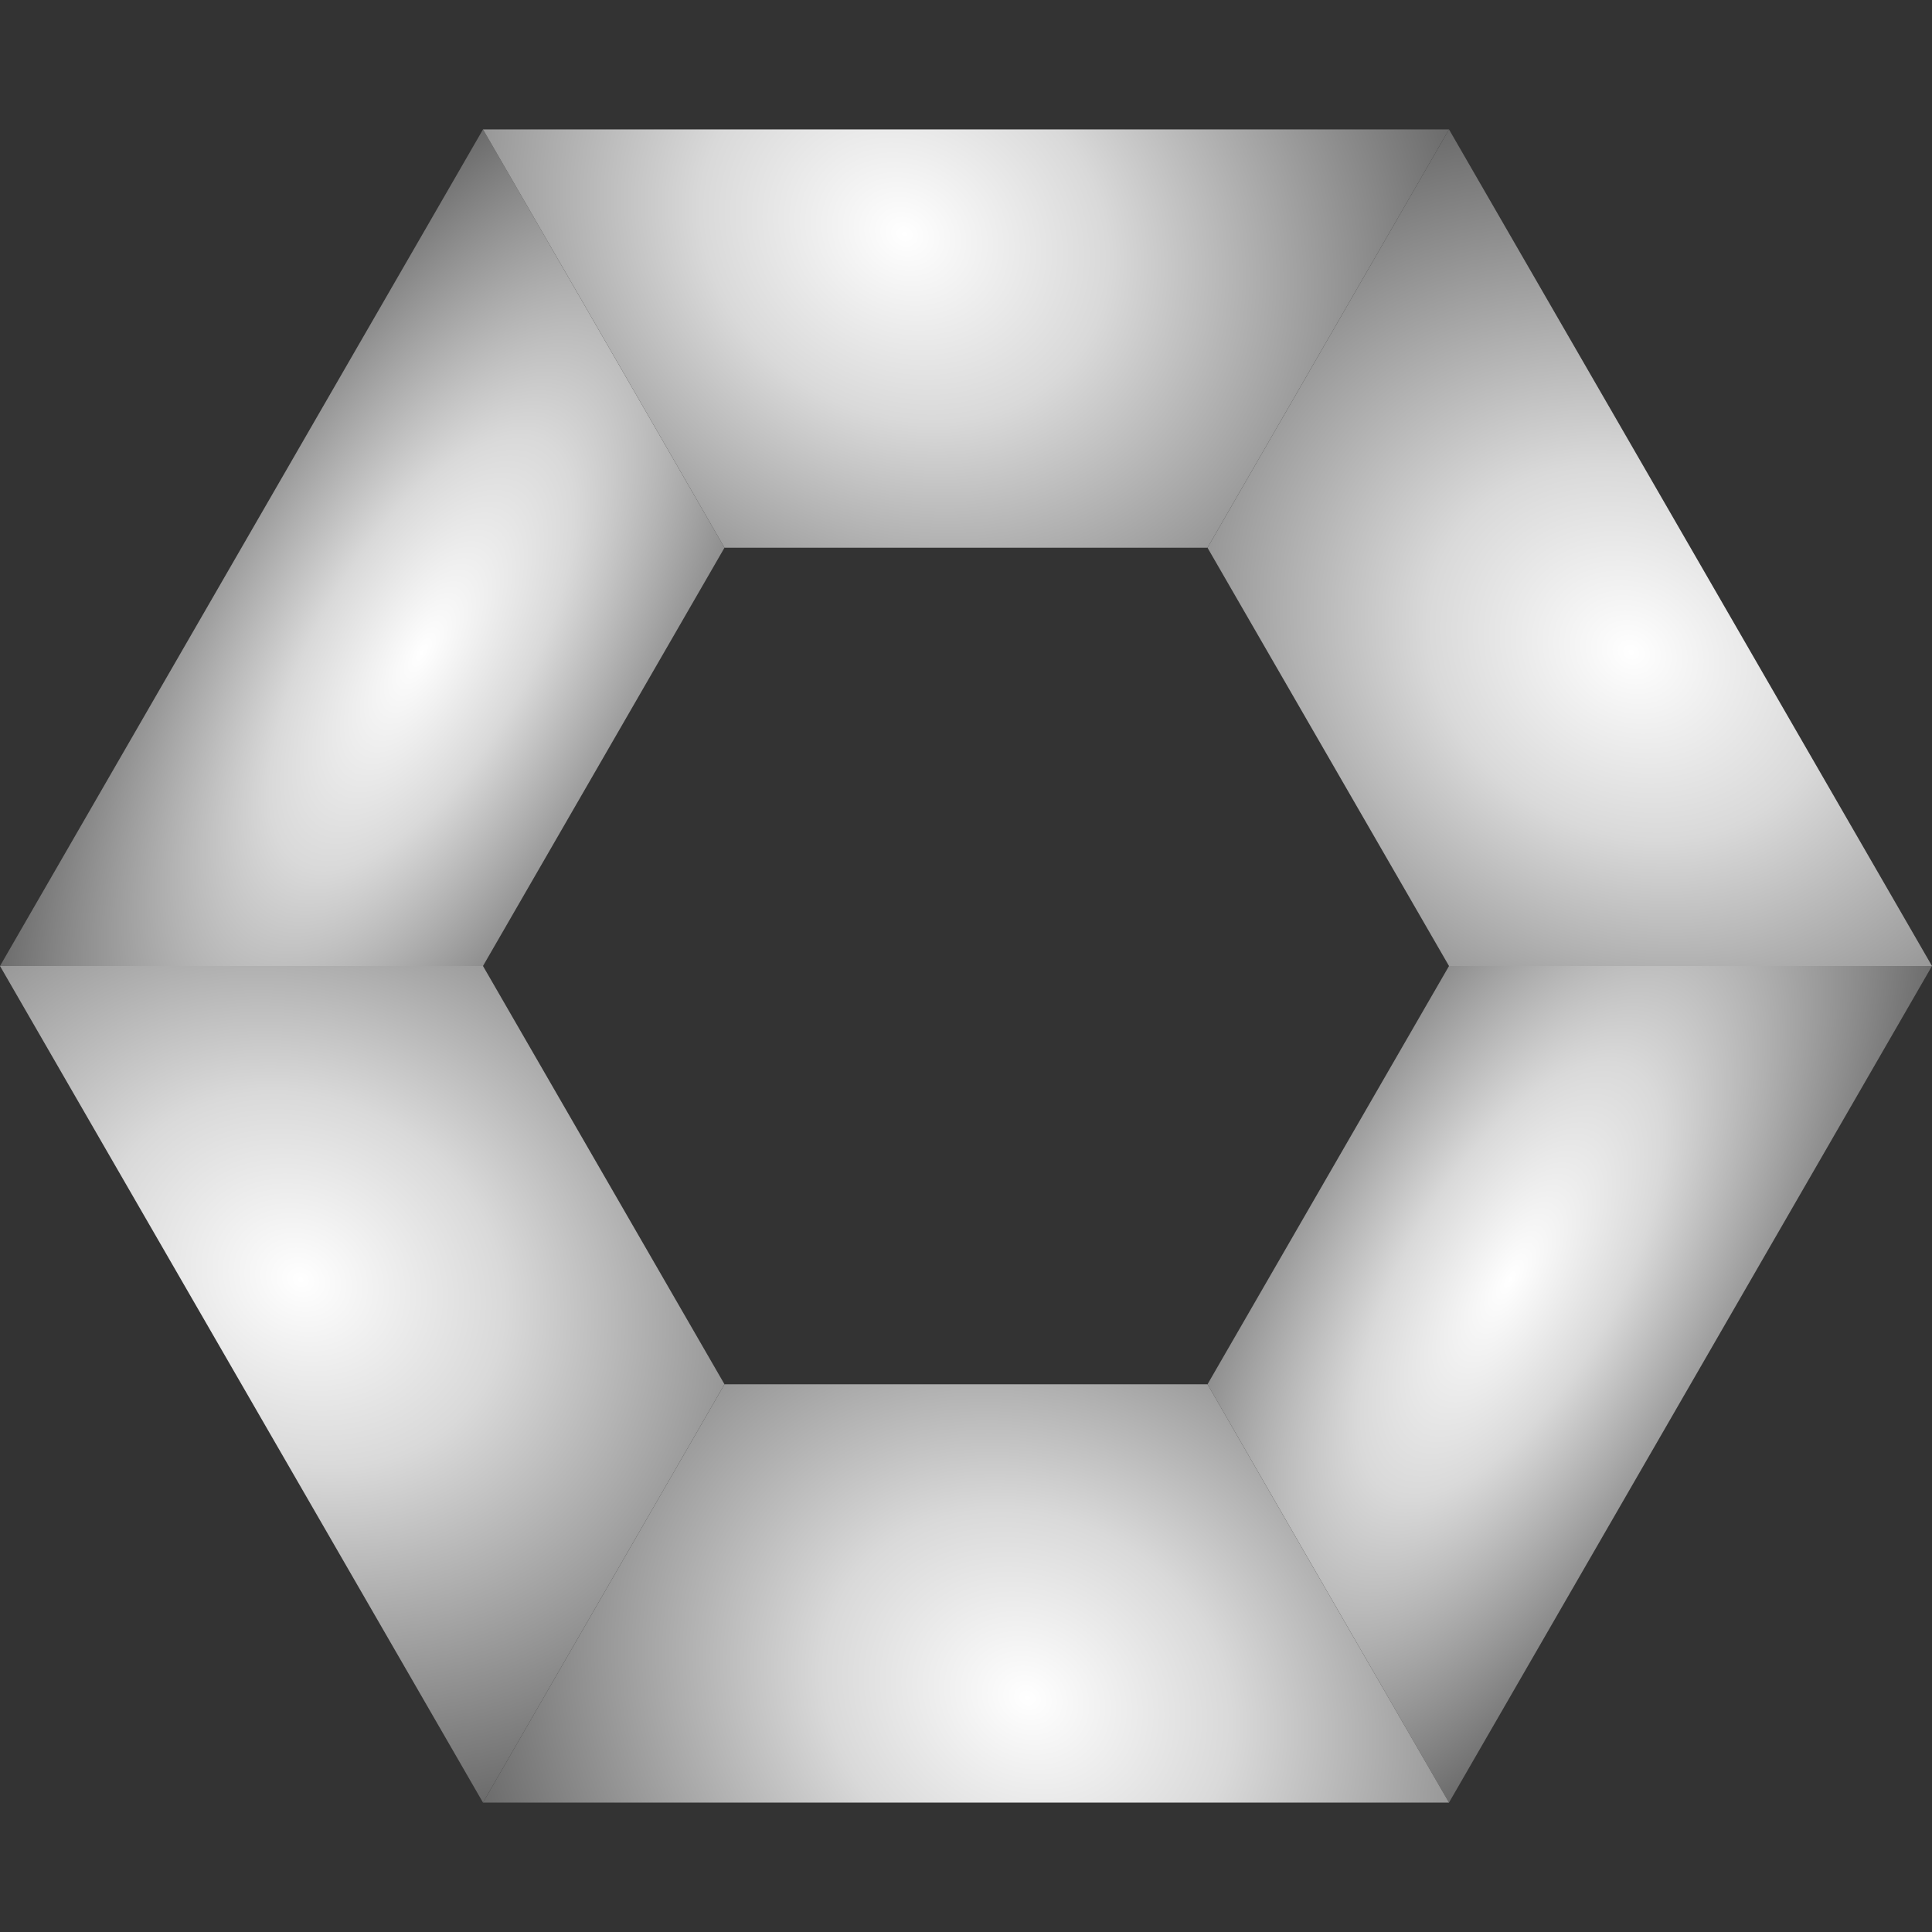 <?xml version="1.0" encoding="utf-8"?>
<svg xmlns="http://www.w3.org/2000/svg" width="80" height="80">
  <rect width="100%" height="100%" fill="#333333" stroke="none"/>
  <defs>
    <radialGradient r="1" id="gradientGray">
      <stop offset="000%" stop-color="#ffffff"/>
      <stop offset="025%" stop-color="#d9d9d9"/>
      <stop offset="075%" stop-color="#616161"/>
      <stop offset="100%" stop-color="#000000"/>
    </radialGradient>
  </defs>
  <g transform="rotate(30, 40, 40)">
    <polygon points="40.000,80 05.359,60 22.679,50 40.000,60" fill="url(#gradientGray)"/>
    <polygon points="05.359,60 05.359,20 22.679,30 22.679,50" fill="url(#gradientGray)"/>
    <polygon points="05.359,20 40.000,00 40.000,20 22.679,30" fill="url(#gradientGray)"/>
    <polygon points="40.000,00 74.641,20 57.321,30 40.000,20" fill="url(#gradientGray)"/>
    <polygon points="74.641,20 74.641,60 57.321,50 57.321,30" fill="url(#gradientGray)"/>
    <polygon points="74.641,60 40.000,80 40.000,60 57.321,50" fill="url(#gradientGray)"/>
  </g>
</svg>
